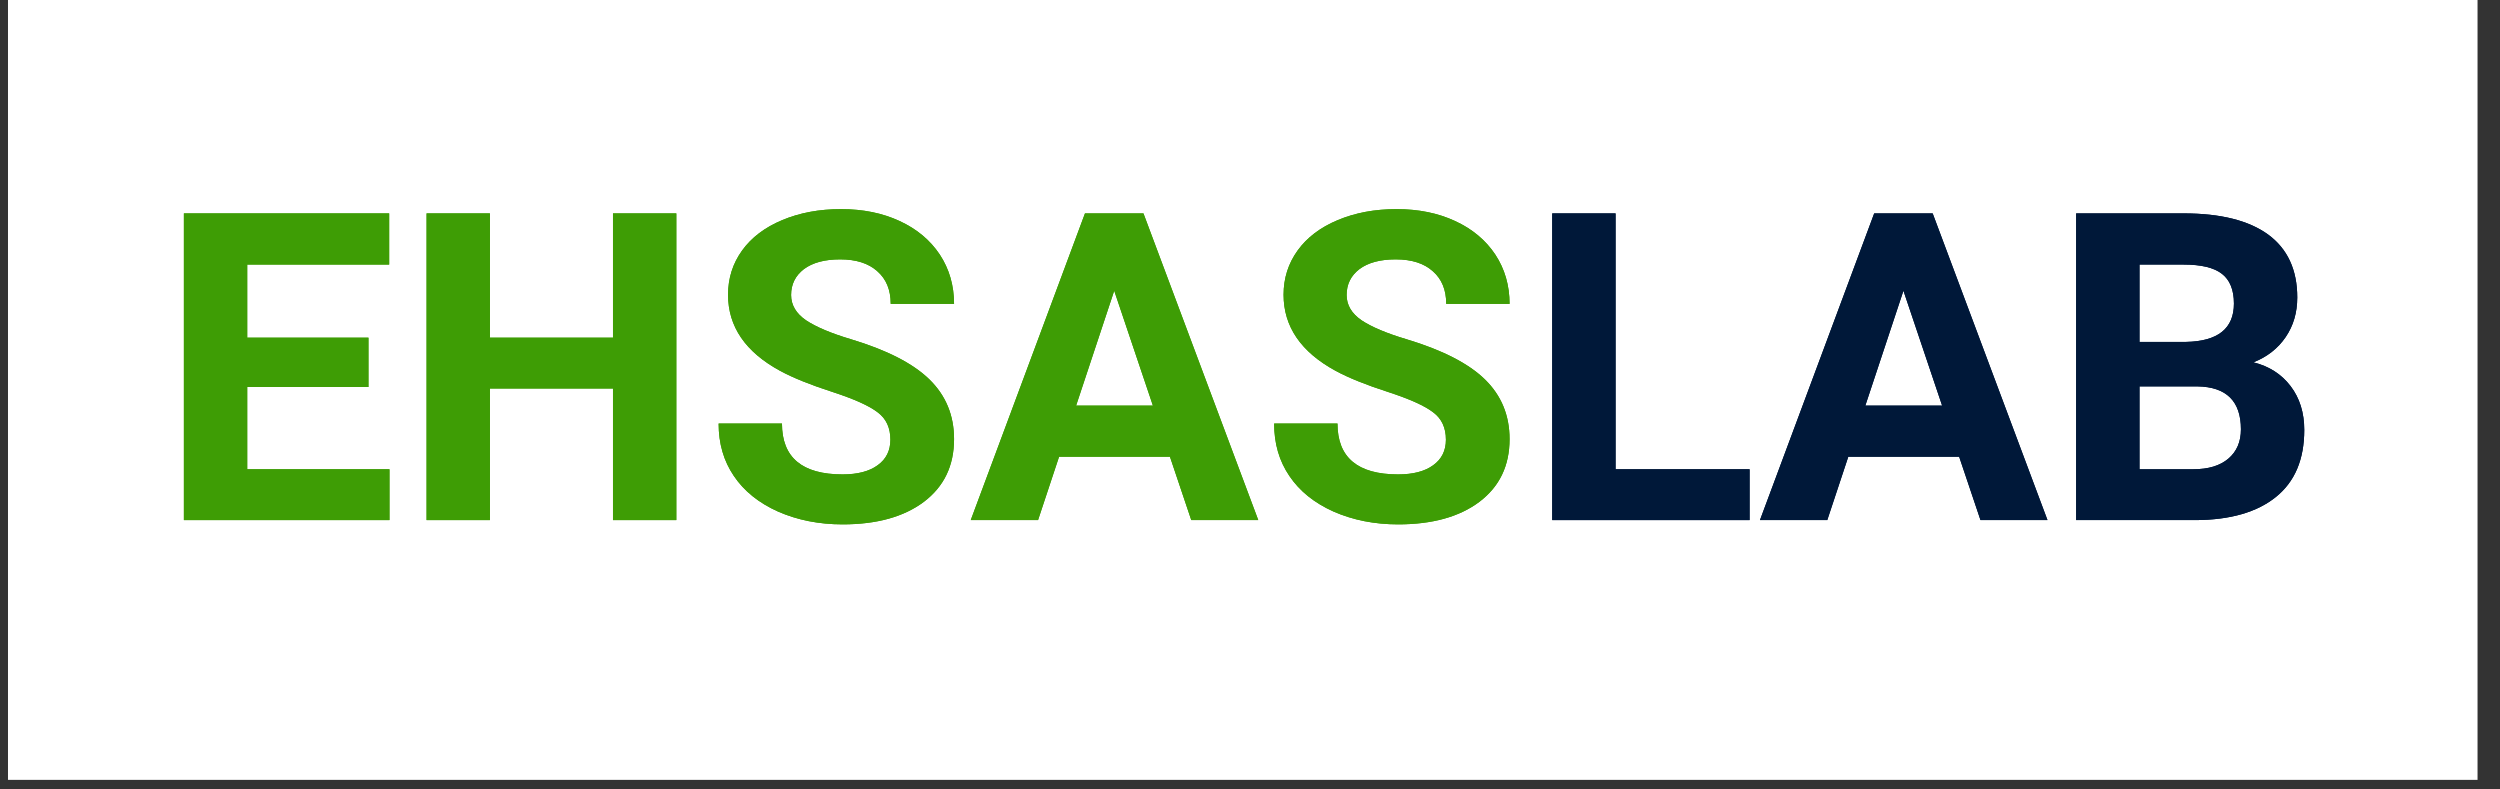 <svg xmlns="http://www.w3.org/2000/svg" xmlns:xlink="http://www.w3.org/1999/xlink" width="171" zoomAndPan="magnify" viewBox="0 0 128.25 40.5" height="54" preserveAspectRatio="xMidYMid meet" version="1.0"><rect x="0" y="0" width="128.25" height="40.5" fill="#333333" stroke="none"/><defs><g/><clipPath id="f02dfbf20e"><path d="M 0.41 0 L 127.098 0 L 127.098 40.008 L 0.41 40.008 Z M 0.41 0 " clip-rule="nonzero"/></clipPath></defs><g clip-path="url(#f02dfbf20e)"><path fill="#ffffff" d="M 0.41 0 L 127.098 0 L 127.098 40.008 L 0.41 40.008 Z M 0.41 0 " fill-opacity="1" fill-rule="nonzero"/></g><g fill="#3e9d05" fill-opacity="1"><g transform="translate(8.027, 26.681)"><g><path d="M 10.875 -6.828 L 4.656 -6.828 L 4.656 -2.609 L 11.953 -2.609 L 11.953 0 L 1.406 0 L 1.406 -15.734 L 11.938 -15.734 L 11.938 -13.109 L 4.656 -13.109 L 4.656 -9.359 L 10.875 -9.359 Z M 10.875 -6.828 "/></g></g></g><g fill="#3e9d05" fill-opacity="1"><g transform="translate(20.477, 26.681)"><g><path d="M 14.219 0 L 10.969 0 L 10.969 -6.75 L 4.656 -6.75 L 4.656 0 L 1.406 0 L 1.406 -15.734 L 4.656 -15.734 L 4.656 -9.359 L 10.969 -9.359 L 10.969 -15.734 L 14.219 -15.734 Z M 14.219 0 "/></g></g></g><g fill="#3e9d05" fill-opacity="1"><g transform="translate(36.115, 26.681)"><g><path d="M 9.562 -4.125 C 9.562 -4.738 9.344 -5.207 8.906 -5.531 C 8.477 -5.863 7.703 -6.211 6.578 -6.578 C 5.453 -6.941 4.562 -7.301 3.906 -7.656 C 2.125 -8.625 1.234 -9.926 1.234 -11.562 C 1.234 -12.406 1.473 -13.16 1.953 -13.828 C 2.43 -14.492 3.117 -15.016 4.016 -15.391 C 4.91 -15.766 5.914 -15.953 7.031 -15.953 C 8.156 -15.953 9.156 -15.75 10.031 -15.344 C 10.914 -14.938 11.602 -14.363 12.094 -13.625 C 12.582 -12.883 12.828 -12.039 12.828 -11.094 L 9.578 -11.094 C 9.578 -11.812 9.348 -12.367 8.891 -12.766 C 8.441 -13.172 7.805 -13.375 6.984 -13.375 C 6.191 -13.375 5.57 -13.207 5.125 -12.875 C 4.688 -12.539 4.469 -12.098 4.469 -11.547 C 4.469 -11.035 4.723 -10.602 5.234 -10.25 C 5.754 -9.906 6.52 -9.582 7.531 -9.281 C 9.375 -8.727 10.719 -8.039 11.562 -7.219 C 12.406 -6.395 12.828 -5.375 12.828 -4.156 C 12.828 -2.789 12.312 -1.719 11.281 -0.938 C 10.25 -0.164 8.859 0.219 7.109 0.219 C 5.898 0.219 4.797 0 3.797 -0.438 C 2.805 -0.883 2.051 -1.492 1.531 -2.266 C 1.008 -3.035 0.75 -3.93 0.75 -4.953 L 4 -4.953 C 4 -3.211 5.035 -2.344 7.109 -2.344 C 7.879 -2.344 8.477 -2.5 8.906 -2.812 C 9.344 -3.125 9.562 -3.562 9.562 -4.125 Z M 9.562 -4.125 "/></g></g></g><g fill="#3e9d05" fill-opacity="1"><g transform="translate(49.721, 26.681)"><g><path d="M 10.297 -3.25 L 4.609 -3.25 L 3.531 0 L 0.078 0 L 5.938 -15.734 L 8.938 -15.734 L 14.828 0 L 11.391 0 Z M 5.484 -5.875 L 9.422 -5.875 L 7.438 -11.766 Z M 5.484 -5.875 "/></g></g></g><g fill="#3e9d05" fill-opacity="1"><g transform="translate(64.613, 26.681)"><g><path d="M 9.562 -4.125 C 9.562 -4.738 9.344 -5.207 8.906 -5.531 C 8.477 -5.863 7.703 -6.211 6.578 -6.578 C 5.453 -6.941 4.562 -7.301 3.906 -7.656 C 2.125 -8.625 1.234 -9.926 1.234 -11.562 C 1.234 -12.406 1.473 -13.16 1.953 -13.828 C 2.43 -14.492 3.117 -15.016 4.016 -15.391 C 4.91 -15.766 5.914 -15.953 7.031 -15.953 C 8.156 -15.953 9.156 -15.75 10.031 -15.344 C 10.914 -14.938 11.602 -14.363 12.094 -13.625 C 12.582 -12.883 12.828 -12.039 12.828 -11.094 L 9.578 -11.094 C 9.578 -11.812 9.348 -12.367 8.891 -12.766 C 8.441 -13.172 7.805 -13.375 6.984 -13.375 C 6.191 -13.375 5.57 -13.207 5.125 -12.875 C 4.688 -12.539 4.469 -12.098 4.469 -11.547 C 4.469 -11.035 4.723 -10.602 5.234 -10.25 C 5.754 -9.906 6.52 -9.582 7.531 -9.281 C 9.375 -8.727 10.719 -8.039 11.562 -7.219 C 12.406 -6.395 12.828 -5.375 12.828 -4.156 C 12.828 -2.789 12.312 -1.719 11.281 -0.938 C 10.25 -0.164 8.859 0.219 7.109 0.219 C 5.898 0.219 4.797 0 3.797 -0.438 C 2.805 -0.883 2.051 -1.492 1.531 -2.266 C 1.008 -3.035 0.75 -3.93 0.75 -4.953 L 4 -4.953 C 4 -3.211 5.035 -2.344 7.109 -2.344 C 7.879 -2.344 8.477 -2.5 8.906 -2.812 C 9.344 -3.125 9.562 -3.562 9.562 -4.125 Z M 9.562 -4.125 "/></g></g></g><g fill="#001839" fill-opacity="1"><g transform="translate(78.223, 26.681)"><g><path d="M 4.656 -2.609 L 11.531 -2.609 L 11.531 0 L 1.406 0 L 1.406 -15.734 L 4.656 -15.734 Z M 4.656 -2.609 "/></g></g></g><g fill="#001839" fill-opacity="1"><g transform="translate(90.208, 26.681)"><g><path d="M 10.297 -3.25 L 4.609 -3.25 L 3.531 0 L 0.078 0 L 5.938 -15.734 L 8.938 -15.734 L 14.828 0 L 11.391 0 Z M 5.484 -5.875 L 9.422 -5.875 L 7.438 -11.766 Z M 5.484 -5.875 "/></g></g></g><g fill="#001839" fill-opacity="1"><g transform="translate(105.1, 26.681)"><g><path d="M 1.406 0 L 1.406 -15.734 L 6.922 -15.734 C 8.828 -15.734 10.273 -15.367 11.266 -14.641 C 12.254 -13.91 12.75 -12.836 12.75 -11.422 C 12.75 -10.648 12.551 -9.973 12.156 -9.391 C 11.758 -8.805 11.207 -8.375 10.5 -8.094 C 11.301 -7.895 11.938 -7.488 12.406 -6.875 C 12.875 -6.258 13.109 -5.508 13.109 -4.625 C 13.109 -3.113 12.625 -1.969 11.656 -1.188 C 10.688 -0.406 9.312 -0.008 7.531 0 Z M 4.656 -6.859 L 4.656 -2.609 L 7.422 -2.609 C 8.191 -2.609 8.789 -2.789 9.219 -3.156 C 9.645 -3.52 9.859 -4.02 9.859 -4.656 C 9.859 -6.102 9.113 -6.836 7.625 -6.859 Z M 4.656 -9.141 L 7.047 -9.141 C 8.68 -9.172 9.5 -9.828 9.5 -11.109 C 9.5 -11.816 9.289 -12.328 8.875 -12.641 C 8.469 -12.953 7.816 -13.109 6.922 -13.109 L 4.656 -13.109 Z M 4.656 -9.141 "/></g></g></g><g fill="#3e9d05" fill-opacity="1"><g transform="translate(8.027, 26.681)"><g><path d="M 10.875 -6.828 L 4.656 -6.828 L 4.656 -2.609 L 11.953 -2.609 L 11.953 0 L 1.406 0 L 1.406 -15.734 L 11.938 -15.734 L 11.938 -13.109 L 4.656 -13.109 L 4.656 -9.359 L 10.875 -9.359 Z M 10.875 -6.828 "/></g></g></g><g fill="#3e9d05" fill-opacity="1"><g transform="translate(20.477, 26.681)"><g><path d="M 14.219 0 L 10.969 0 L 10.969 -6.75 L 4.656 -6.75 L 4.656 0 L 1.406 0 L 1.406 -15.734 L 4.656 -15.734 L 4.656 -9.359 L 10.969 -9.359 L 10.969 -15.734 L 14.219 -15.734 Z M 14.219 0 "/></g></g></g><g fill="#3e9d05" fill-opacity="1"><g transform="translate(36.115, 26.681)"><g><path d="M 9.562 -4.125 C 9.562 -4.738 9.344 -5.207 8.906 -5.531 C 8.477 -5.863 7.703 -6.211 6.578 -6.578 C 5.453 -6.941 4.562 -7.301 3.906 -7.656 C 2.125 -8.625 1.234 -9.926 1.234 -11.562 C 1.234 -12.406 1.473 -13.16 1.953 -13.828 C 2.43 -14.492 3.117 -15.016 4.016 -15.391 C 4.91 -15.766 5.914 -15.953 7.031 -15.953 C 8.156 -15.953 9.156 -15.75 10.031 -15.344 C 10.914 -14.938 11.602 -14.363 12.094 -13.625 C 12.582 -12.883 12.828 -12.039 12.828 -11.094 L 9.578 -11.094 C 9.578 -11.812 9.348 -12.367 8.891 -12.766 C 8.441 -13.172 7.805 -13.375 6.984 -13.375 C 6.191 -13.375 5.57 -13.207 5.125 -12.875 C 4.688 -12.539 4.469 -12.098 4.469 -11.547 C 4.469 -11.035 4.723 -10.602 5.234 -10.25 C 5.754 -9.906 6.52 -9.582 7.531 -9.281 C 9.375 -8.727 10.719 -8.039 11.562 -7.219 C 12.406 -6.395 12.828 -5.375 12.828 -4.156 C 12.828 -2.789 12.312 -1.719 11.281 -0.938 C 10.25 -0.164 8.859 0.219 7.109 0.219 C 5.898 0.219 4.797 0 3.797 -0.438 C 2.805 -0.883 2.051 -1.492 1.531 -2.266 C 1.008 -3.035 0.75 -3.93 0.75 -4.953 L 4 -4.953 C 4 -3.211 5.035 -2.344 7.109 -2.344 C 7.879 -2.344 8.477 -2.5 8.906 -2.812 C 9.344 -3.125 9.562 -3.562 9.562 -4.125 Z M 9.562 -4.125 "/></g></g></g><g fill="#3e9d05" fill-opacity="1"><g transform="translate(49.721, 26.681)"><g><path d="M 10.297 -3.25 L 4.609 -3.25 L 3.531 0 L 0.078 0 L 5.938 -15.734 L 8.938 -15.734 L 14.828 0 L 11.391 0 Z M 5.484 -5.875 L 9.422 -5.875 L 7.438 -11.766 Z M 5.484 -5.875 "/></g></g></g><g fill="#3e9d05" fill-opacity="1"><g transform="translate(64.613, 26.681)"><g><path d="M 9.562 -4.125 C 9.562 -4.738 9.344 -5.207 8.906 -5.531 C 8.477 -5.863 7.703 -6.211 6.578 -6.578 C 5.453 -6.941 4.562 -7.301 3.906 -7.656 C 2.125 -8.625 1.234 -9.926 1.234 -11.562 C 1.234 -12.406 1.473 -13.16 1.953 -13.828 C 2.43 -14.492 3.117 -15.016 4.016 -15.391 C 4.91 -15.766 5.914 -15.953 7.031 -15.953 C 8.156 -15.953 9.156 -15.75 10.031 -15.344 C 10.914 -14.938 11.602 -14.363 12.094 -13.625 C 12.582 -12.883 12.828 -12.039 12.828 -11.094 L 9.578 -11.094 C 9.578 -11.812 9.348 -12.367 8.891 -12.766 C 8.441 -13.172 7.805 -13.375 6.984 -13.375 C 6.191 -13.375 5.57 -13.207 5.125 -12.875 C 4.688 -12.539 4.469 -12.098 4.469 -11.547 C 4.469 -11.035 4.723 -10.602 5.234 -10.25 C 5.754 -9.906 6.52 -9.582 7.531 -9.281 C 9.375 -8.727 10.719 -8.039 11.562 -7.219 C 12.406 -6.395 12.828 -5.375 12.828 -4.156 C 12.828 -2.789 12.312 -1.719 11.281 -0.938 C 10.25 -0.164 8.859 0.219 7.109 0.219 C 5.898 0.219 4.797 0 3.797 -0.438 C 2.805 -0.883 2.051 -1.492 1.531 -2.266 C 1.008 -3.035 0.75 -3.93 0.75 -4.953 L 4 -4.953 C 4 -3.211 5.035 -2.344 7.109 -2.344 C 7.879 -2.344 8.477 -2.5 8.906 -2.812 C 9.344 -3.125 9.562 -3.562 9.562 -4.125 Z M 9.562 -4.125 "/></g></g></g><g fill="#001839" fill-opacity="1"><g transform="translate(78.223, 26.681)"><g><path d="M 4.656 -2.609 L 11.531 -2.609 L 11.531 0 L 1.406 0 L 1.406 -15.734 L 4.656 -15.734 Z M 4.656 -2.609 "/></g></g></g><g fill="#001839" fill-opacity="1"><g transform="translate(90.208, 26.681)"><g><path d="M 10.297 -3.25 L 4.609 -3.25 L 3.531 0 L 0.078 0 L 5.938 -15.734 L 8.938 -15.734 L 14.828 0 L 11.391 0 Z M 5.484 -5.875 L 9.422 -5.875 L 7.438 -11.766 Z M 5.484 -5.875 "/></g></g></g><g fill="#001839" fill-opacity="1"><g transform="translate(105.1, 26.681)"><g><path d="M 1.406 0 L 1.406 -15.734 L 6.922 -15.734 C 8.828 -15.734 10.273 -15.367 11.266 -14.641 C 12.254 -13.91 12.75 -12.836 12.75 -11.422 C 12.75 -10.648 12.551 -9.973 12.156 -9.391 C 11.758 -8.805 11.207 -8.375 10.5 -8.094 C 11.301 -7.895 11.938 -7.488 12.406 -6.875 C 12.875 -6.258 13.109 -5.508 13.109 -4.625 C 13.109 -3.113 12.625 -1.969 11.656 -1.188 C 10.688 -0.406 9.312 -0.008 7.531 0 Z M 4.656 -6.859 L 4.656 -2.609 L 7.422 -2.609 C 8.191 -2.609 8.789 -2.789 9.219 -3.156 C 9.645 -3.52 9.859 -4.02 9.859 -4.656 C 9.859 -6.102 9.113 -6.836 7.625 -6.859 Z M 4.656 -9.141 L 7.047 -9.141 C 8.68 -9.172 9.5 -9.828 9.5 -11.109 C 9.5 -11.816 9.289 -12.328 8.875 -12.641 C 8.469 -12.953 7.816 -13.109 6.922 -13.109 L 4.656 -13.109 Z M 4.656 -9.141 "/></g></g></g></svg>